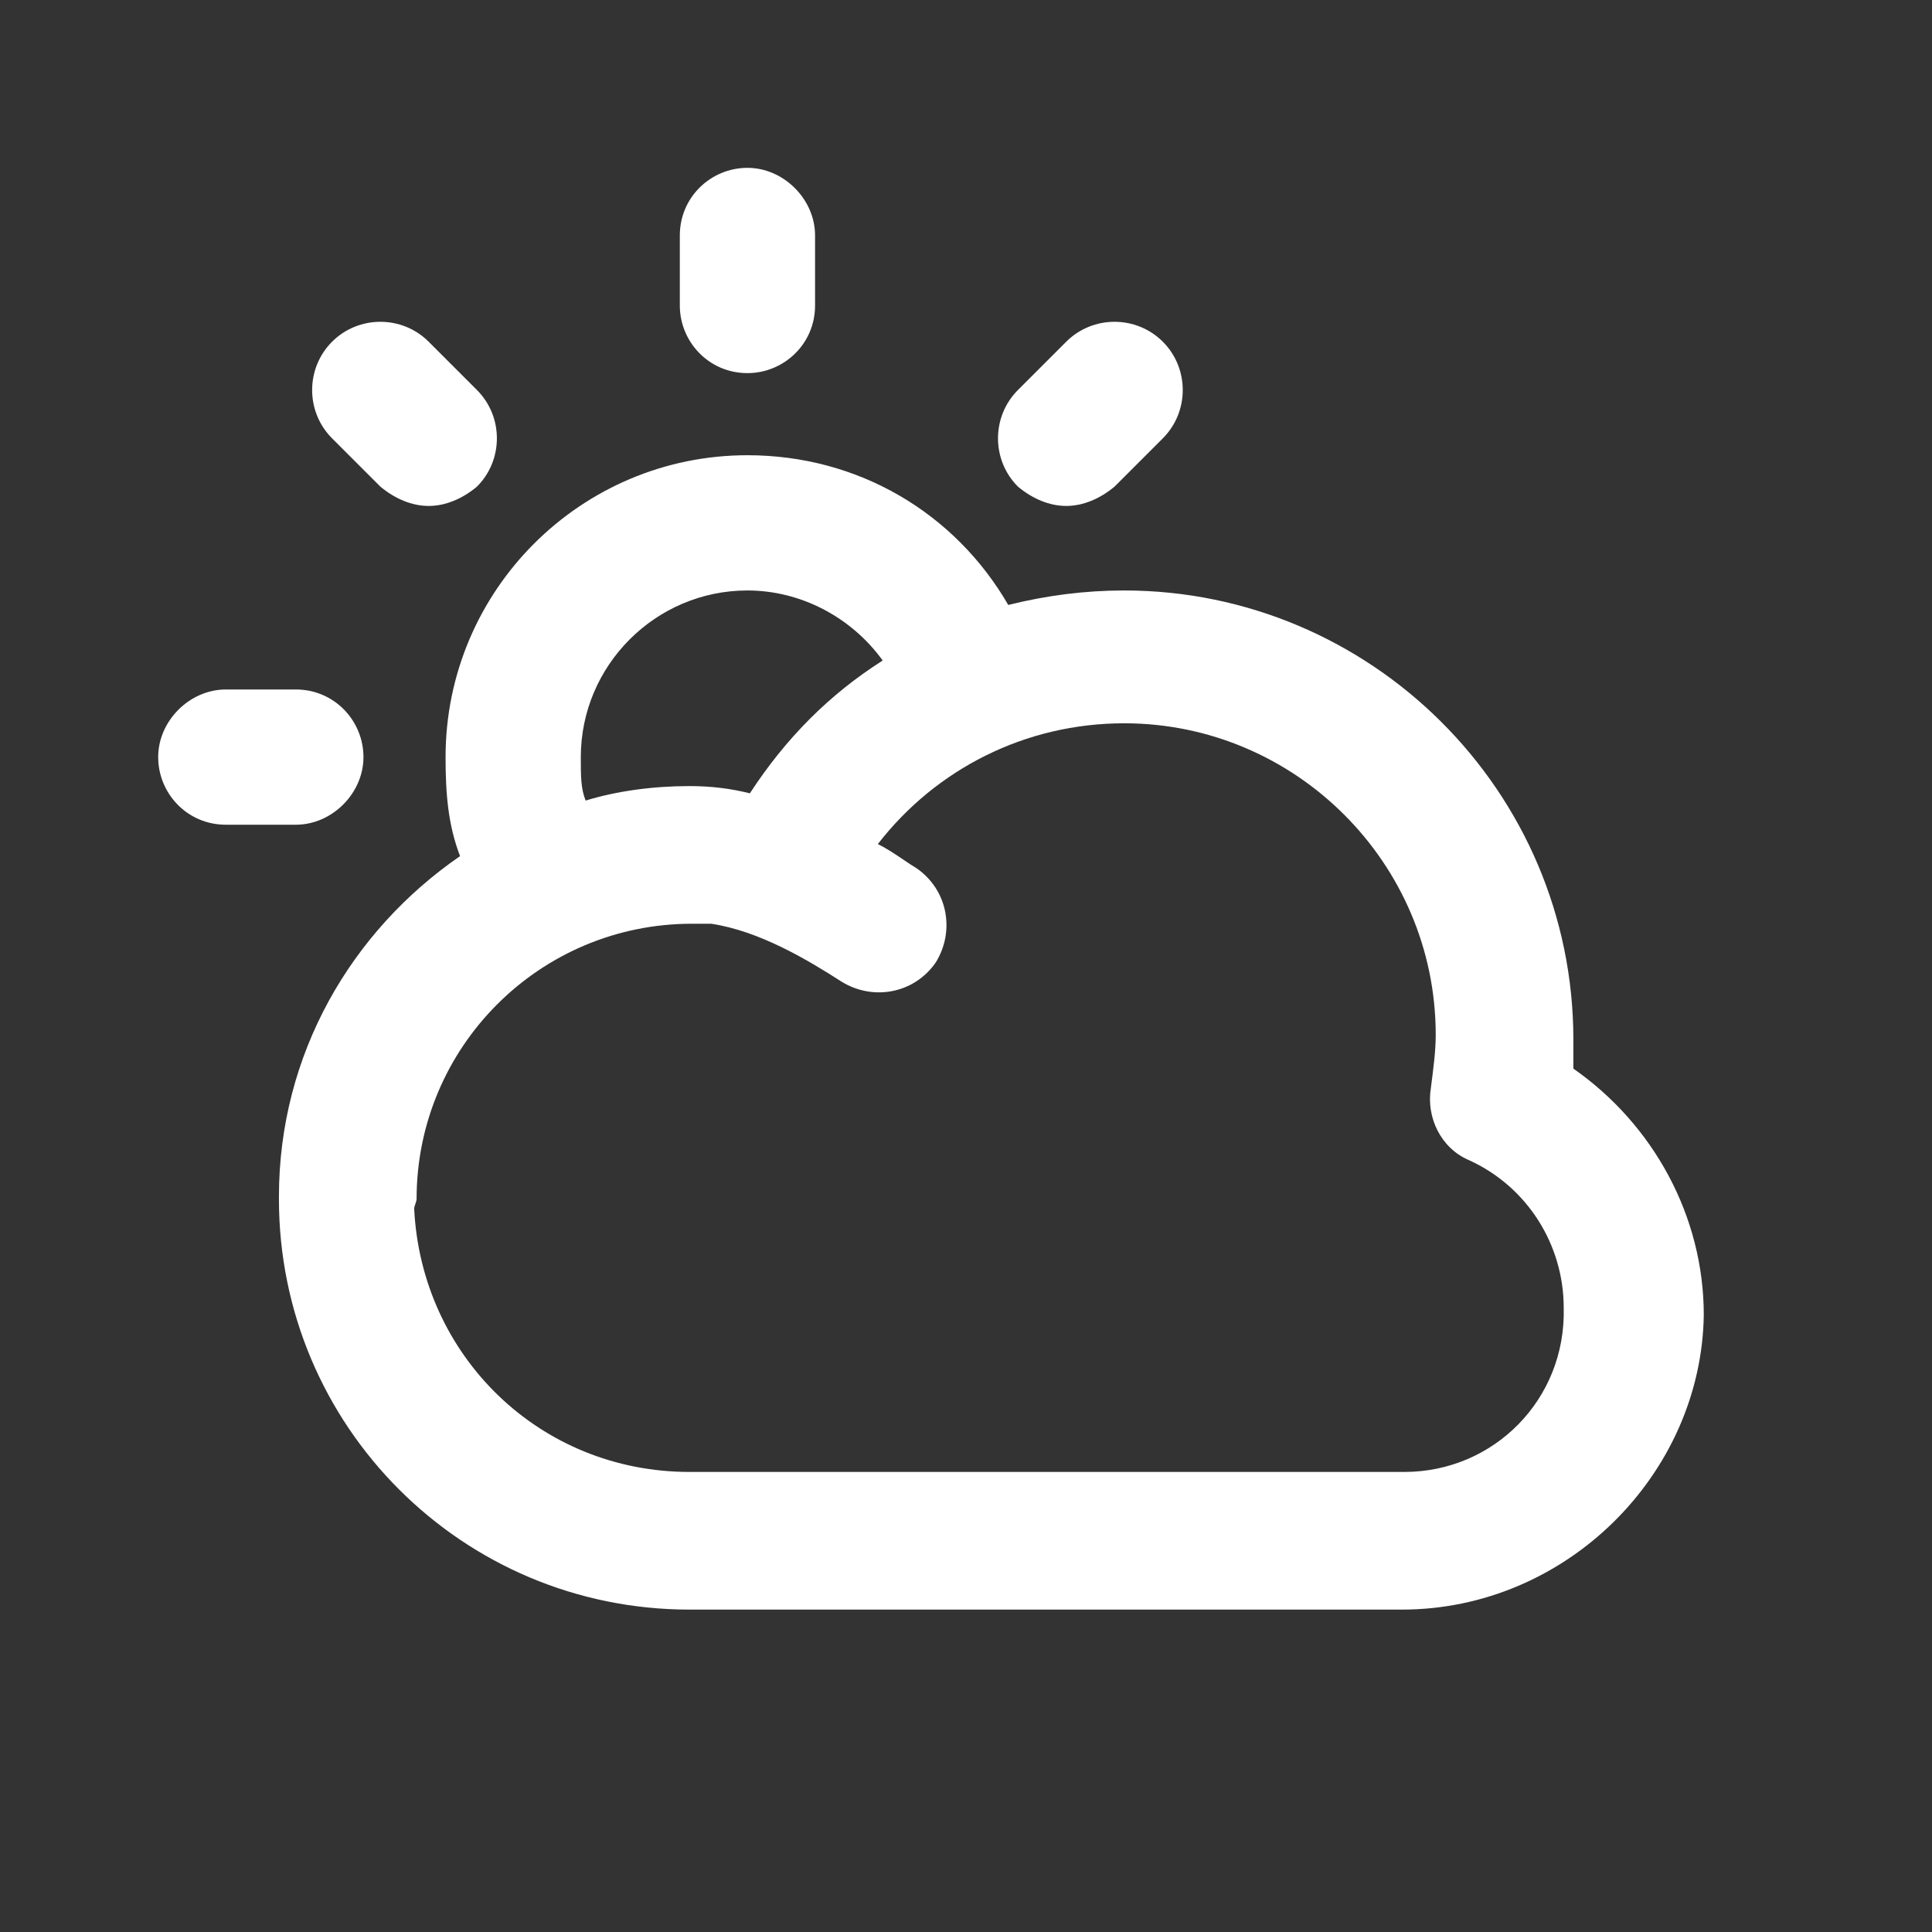 <!-- Generated by IcoMoon.io --><!DOCTYPE svg PUBLIC "-//W3C//DTD SVG 1.1//EN" "http://www.w3.org/Graphics/SVG/1.1/DTD/svg11.dtd"><svg version="1.1" xmlns="http://www.w3.org/2000/svg" xmlns:xlink="http://www.w3.org/1999/xlink" viewBox="0 0 32 32"><rect x="0" y="0" width="32" height="32" fill="#333333" stroke="none"/><g transform="translate(-3.5 -3.5) scale(1.25 1.25)">
<path fill="#fff" d="M23.648 16.96c0-0.128 0-0.256 0-0.384 0-3.296-2.688-5.952-5.952-5.952-0.512 0-1.024 0.064-1.536 0.192-0.704-1.216-1.984-1.984-3.456-1.984-2.208 0-4 1.792-4 4 0 0.48 0.032 0.896 0.192 1.312-1.44 0.992-2.4 2.624-2.4 4.512 0 0 0 0 0 0s0 0 0 0.032c0 3.008 2.432 5.44 5.44 5.44h9.44c2.176 0 3.968-1.792 4-3.904 0-1.312-0.672-2.528-1.728-3.264zM10.496 12.832c0-1.216 0.992-2.208 2.208-2.208 0.704 0 1.376 0.352 1.792 0.928-0.704 0.448-1.28 1.024-1.76 1.76-0.256-0.064-0.512-0.096-0.8-0.096-0.48 0-0.96 0.064-1.376 0.192-0.064-0.16-0.064-0.32-0.064-0.576zM21.408 22.304h-9.472c-1.984 0-3.552-1.536-3.648-3.488 0-0.032 0.032-0.096 0.032-0.128 0-2.016 1.632-3.648 3.648-3.648 0.032 0 0.064 0 0.064 0 0.064 0 0.128 0 0.192 0 0 0 0 0 0 0 0.64 0.096 1.28 0.48 1.728 0.768 0.416 0.256 0.96 0.16 1.248-0.256 0.256-0.416 0.16-0.96-0.256-1.248-0.16-0.096-0.32-0.224-0.512-0.32 0.768-0.992 1.952-1.6 3.264-1.6 2.272 0 4.128 1.856 4.128 4.128 0 0.224-0.032 0.448-0.064 0.704-0.064 0.384 0.128 0.8 0.512 0.96 0.768 0.352 1.248 1.12 1.248 1.952 0.032 1.216-0.928 2.176-2.112 2.176z"></path>
<path fill="#fff" d="M12.704 7.744c0.48 0 0.896-0.384 0.896-0.896v-0.928c0-0.48-0.416-0.896-0.896-0.896s-0.896 0.384-0.896 0.896v0.928c0 0.48 0.384 0.896 0.896 0.896z"></path>
<path fill="#fff" d="M7.84 9.248c0.192 0.16 0.416 0.256 0.64 0.256s0.448-0.096 0.64-0.256c0.352-0.352 0.352-0.928 0-1.28l-0.64-0.64c-0.352-0.352-0.928-0.352-1.28 0s-0.352 0.928 0 1.28l0.64 0.64z"></path>
<path fill="#fff" d="M7.616 12.832c0-0.48-0.384-0.896-0.896-0.896h-0.928c-0.48 0-0.896 0.416-0.896 0.896s0.384 0.896 0.896 0.896h0.928c0.48 0 0.896-0.416 0.896-0.896z"></path>
<path fill="#fff" d="M16.928 9.504c0.224 0 0.448-0.096 0.64-0.256l0.64-0.64c0.352-0.352 0.352-0.928 0-1.28s-0.928-0.352-1.28 0l-0.64 0.64c-0.352 0.352-0.352 0.928 0 1.28 0.192 0.16 0.416 0.256 0.64 0.256z"></path>
</g></svg>